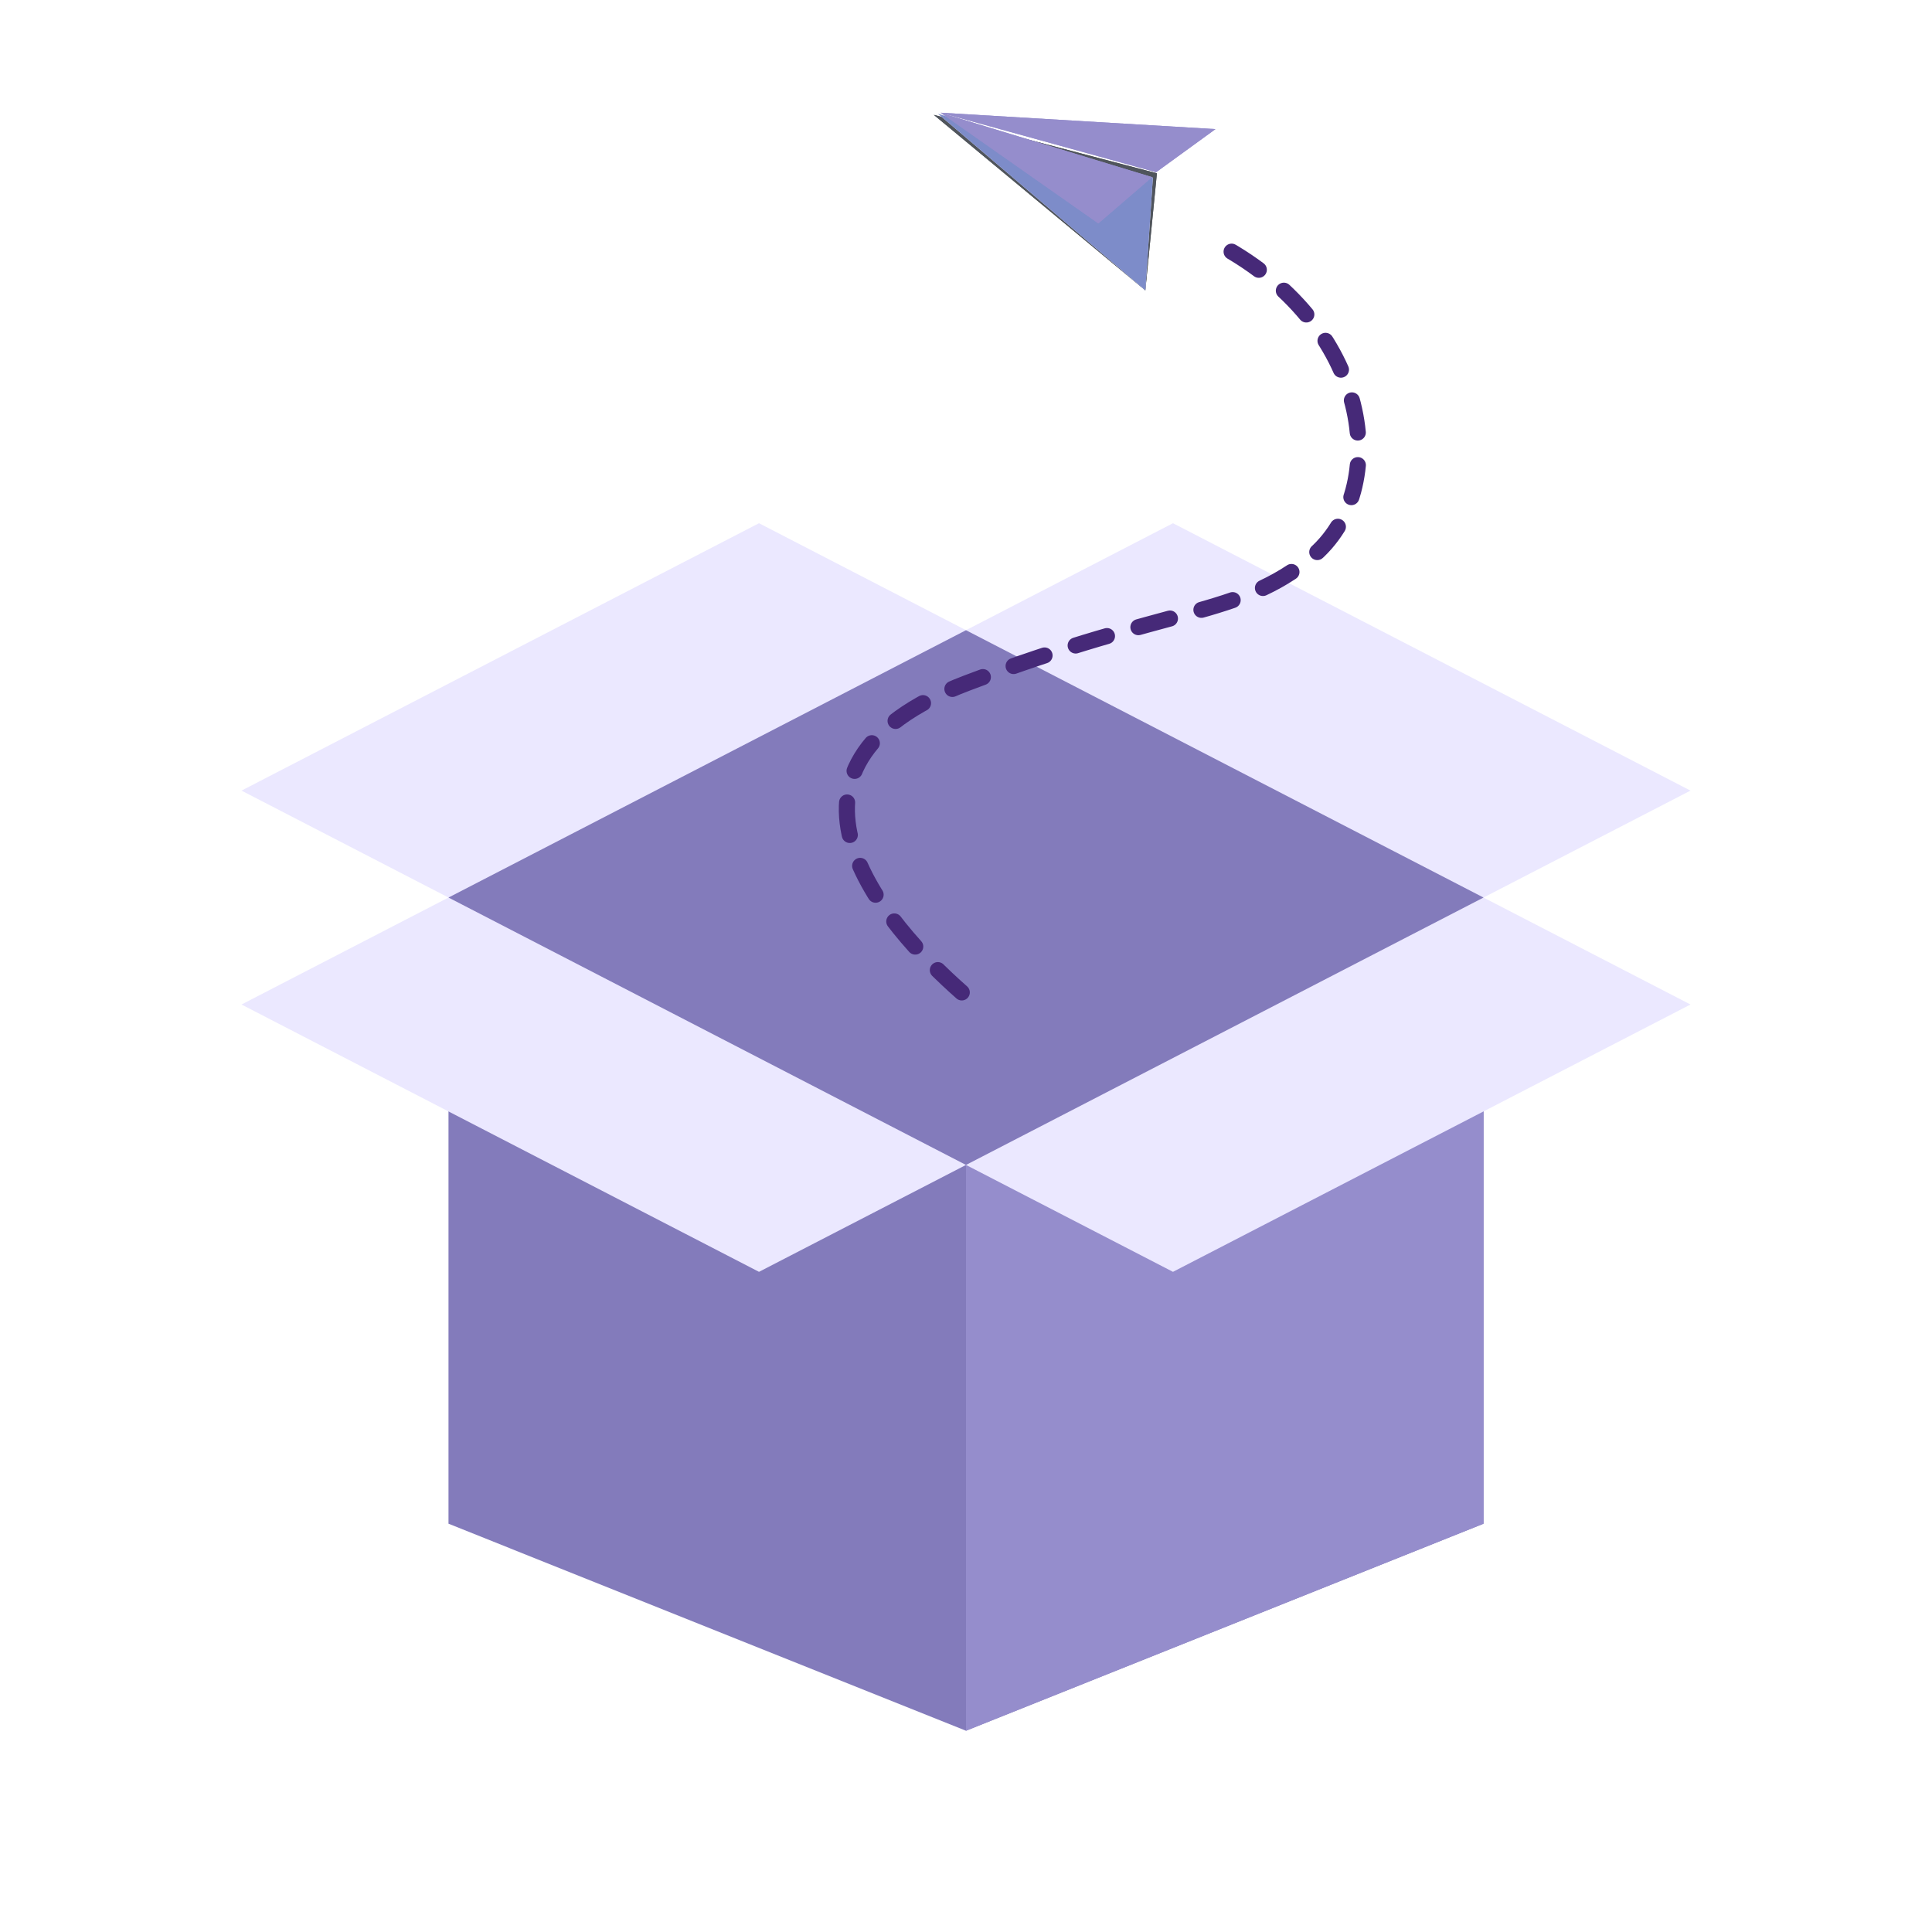 <svg width="120" height="120" viewBox="0 0 120 120" fill="none" xmlns="http://www.w3.org/2000/svg">
<g clip-path="url(#clip0_1479_1685)">
<mask id="mask0_1479_1685" style="mask-type:luminance" maskUnits="userSpaceOnUse" x="0" y="0" width="120" height="120">
<path d="M120 0H0V120H120V0Z" fill="white"/>
</mask>
<g mask="url(#mask0_1479_1685)">
<path d="M27.857 59.158V94.64L59.999 107.5L92.144 94.64V59.158H27.857Z" fill="#837BBB"/>
<path d="M60 107.5L92.144 94.641V59.158H60V107.5Z" fill="#958DCC"/>
<path d="M72.856 32.498L60 39.142L47.143 32.498L15 49.106L27.856 55.748L15 62.392L47.143 78.996L60 72.356L72.856 78.996L105 62.392L92.143 55.748L105 49.106L72.856 32.498Z" fill="#EBE8FF"/>
<path d="M59.999 39.143L27.857 55.748L59.999 72.357L92.144 55.748L59.999 39.143Z" fill="#837BBB"/>
<path d="M59.737 61.64C55.062 57.512 46.164 47.693 60.074 42.42C72.89 37.562 76.915 38.341 81.46 34.607C86.561 30.414 85.289 20.037 75.26 14.951" stroke="#462978" stroke-linecap="round" stroke-linejoin="round" stroke-dasharray="2.03 2.03"/>
</g>
</g>
<path d="M58 7.133L71.858 10.763L71.139 18.034L58 7.133Z" fill="#50555C"/>
<path d="M58 7.133L71.858 10.763L71.139 18.034L58 7.133Z" fill="#50555C"/>
<path d="M58.266 7.072L71.607 11.034L71.139 18.033L58.266 7.072Z" fill="#EBE8FF"/>
<path d="M58.266 7.072L71.607 11.034L71.139 18.033L58.266 7.072Z" fill="#7D8CC9"/>
<path d="M58.418 7L71.558 11.002L68.221 13.876L58.418 7Z" fill="#958DCC"/>
<path d="M58.418 7L71.558 11.002L68.221 13.876L58.418 7Z" fill="#958DCC"/>
<path d="M58.418 7L71.809 10.697L75.495 8.02L58.418 7Z" fill="#958DCC"/>
<path d="M58.418 7L71.809 10.697L75.495 8.02L58.418 7Z" fill="#958DCC"/>
<defs>
<clipPath id="clip0_1479_1685">
<rect width="120" height="120" fill="white"/>
</clipPath>
</defs>
</svg>
